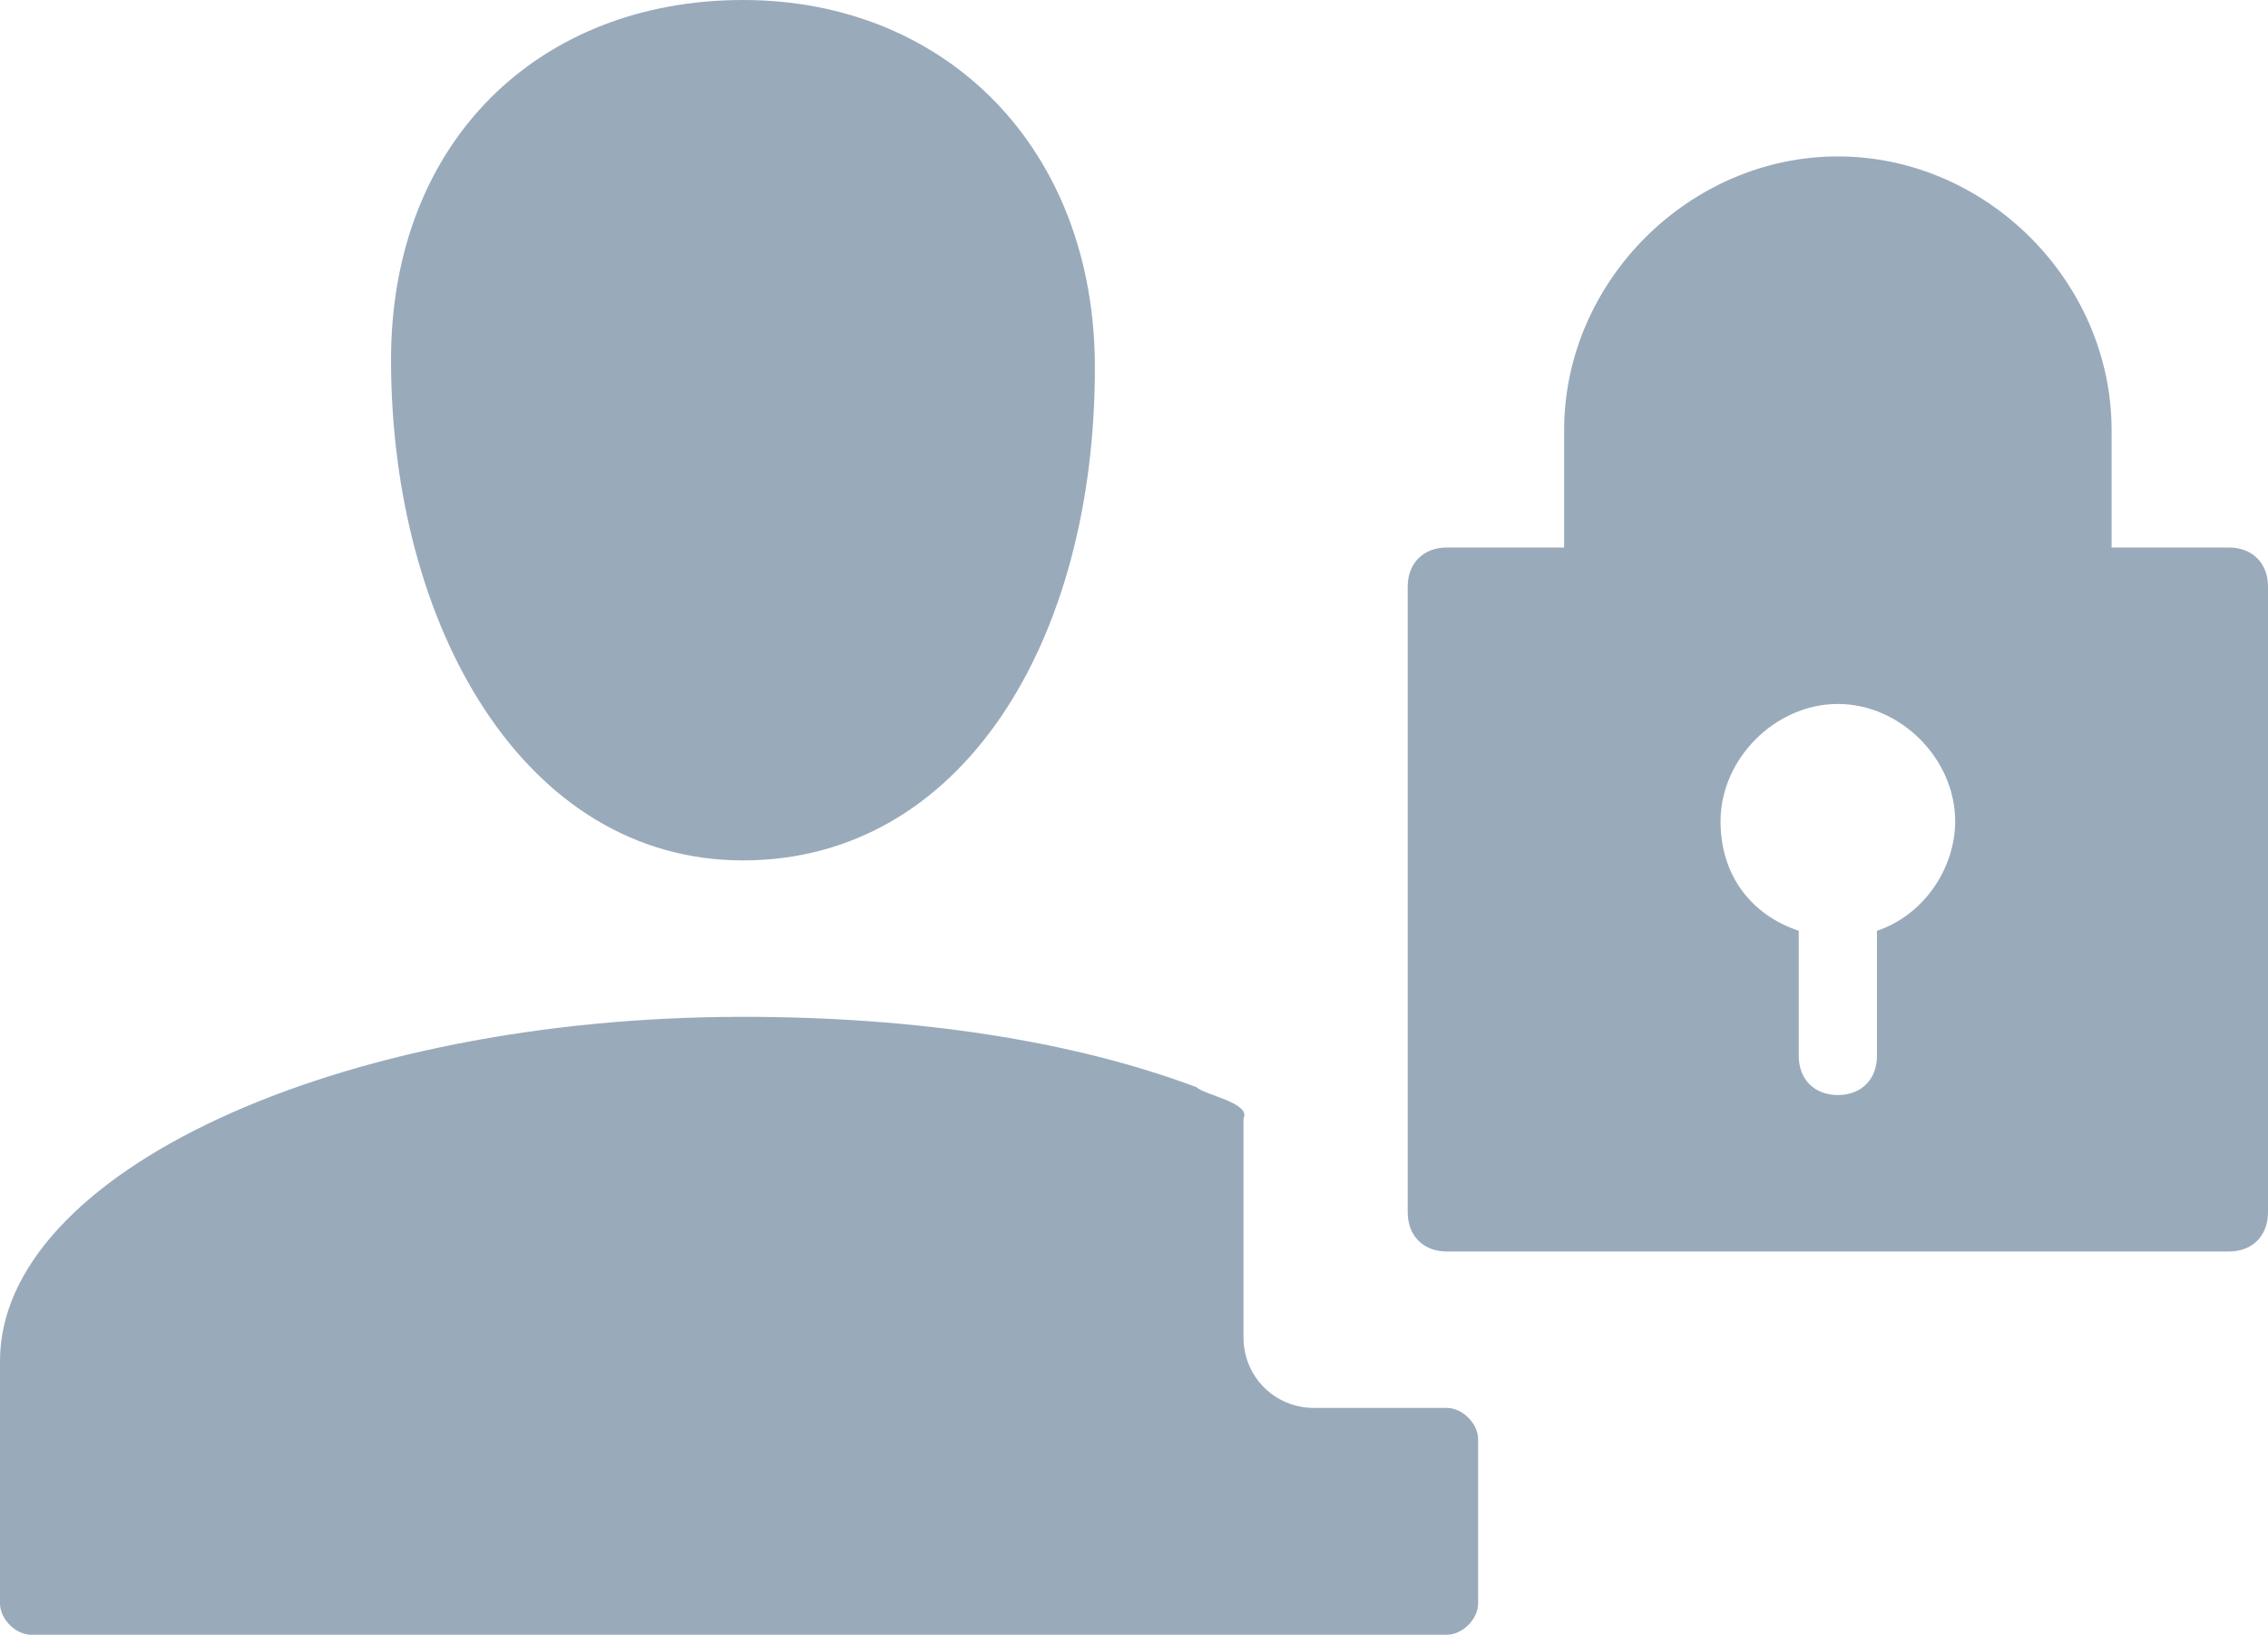 <?xml version="1.0" encoding="UTF-8"?>
<svg id="Layer_2" data-name="Layer 2" xmlns="http://www.w3.org/2000/svg" viewBox="0 0 29 20.9">
  <defs>
    <style>
      .cls-1 {
        fill-rule: evenodd;
      }

      .cls-1, .cls-2 {
        fill: #9ab;
      }
    </style>
  </defs>
  <g id="Layer_1-2" data-name="Layer 1">
    <g id="TabLoginOn">
      <path id="Stroke-25" class="cls-2" d="m15.3,13.9c-1.6-.6-3.6-.9-5.8-.9-5.2,0-9.5,2-9.5,4.4v3.1c0,.2.2.4.4.4h18.1c.2,0,.4-.2.4-.4v-2.1c0-.2-.2-.4-.4-.4h-1.7c-.5,0-.9-.4-.9-.9v-2.8c.1-.2-.5-.3-.6-.4Zm-1.3-9.2c0-2.8-1.9-4.7-4.5-4.7s-4.5,1.8-4.5,4.6c0,3.4,1.7,6.4,4.5,6.4s4.5-2.8,4.5-6.3Z"/>
      <g id="padlock">
        <path id="Oval-4" class="cls-2" d="m20,8h7v-2.5c0-1.9-1.6-3.5-3.5-3.5s-3.5,1.6-3.5,3.5v2.5Z"/>
        <path id="Combined-Shape" class="cls-1" d="m28.5,7c.3,0,.5.2.5.5v8c0,.3-.2.5-.5.5h-10c-.3,0-.5-.2-.5-.5V7.5c0-.3.2-.5.5-.5h10Zm-5,2c-.8,0-1.5.7-1.5,1.5,0,.7.4,1.2,1,1.4v1.6c0,.3.2.5.5.5s.5-.2.5-.5v-1.6c.6-.2,1-.8,1-1.4,0-.8-.7-1.5-1.5-1.5Z"/>
      </g>
    </g>
  </g>
</svg>